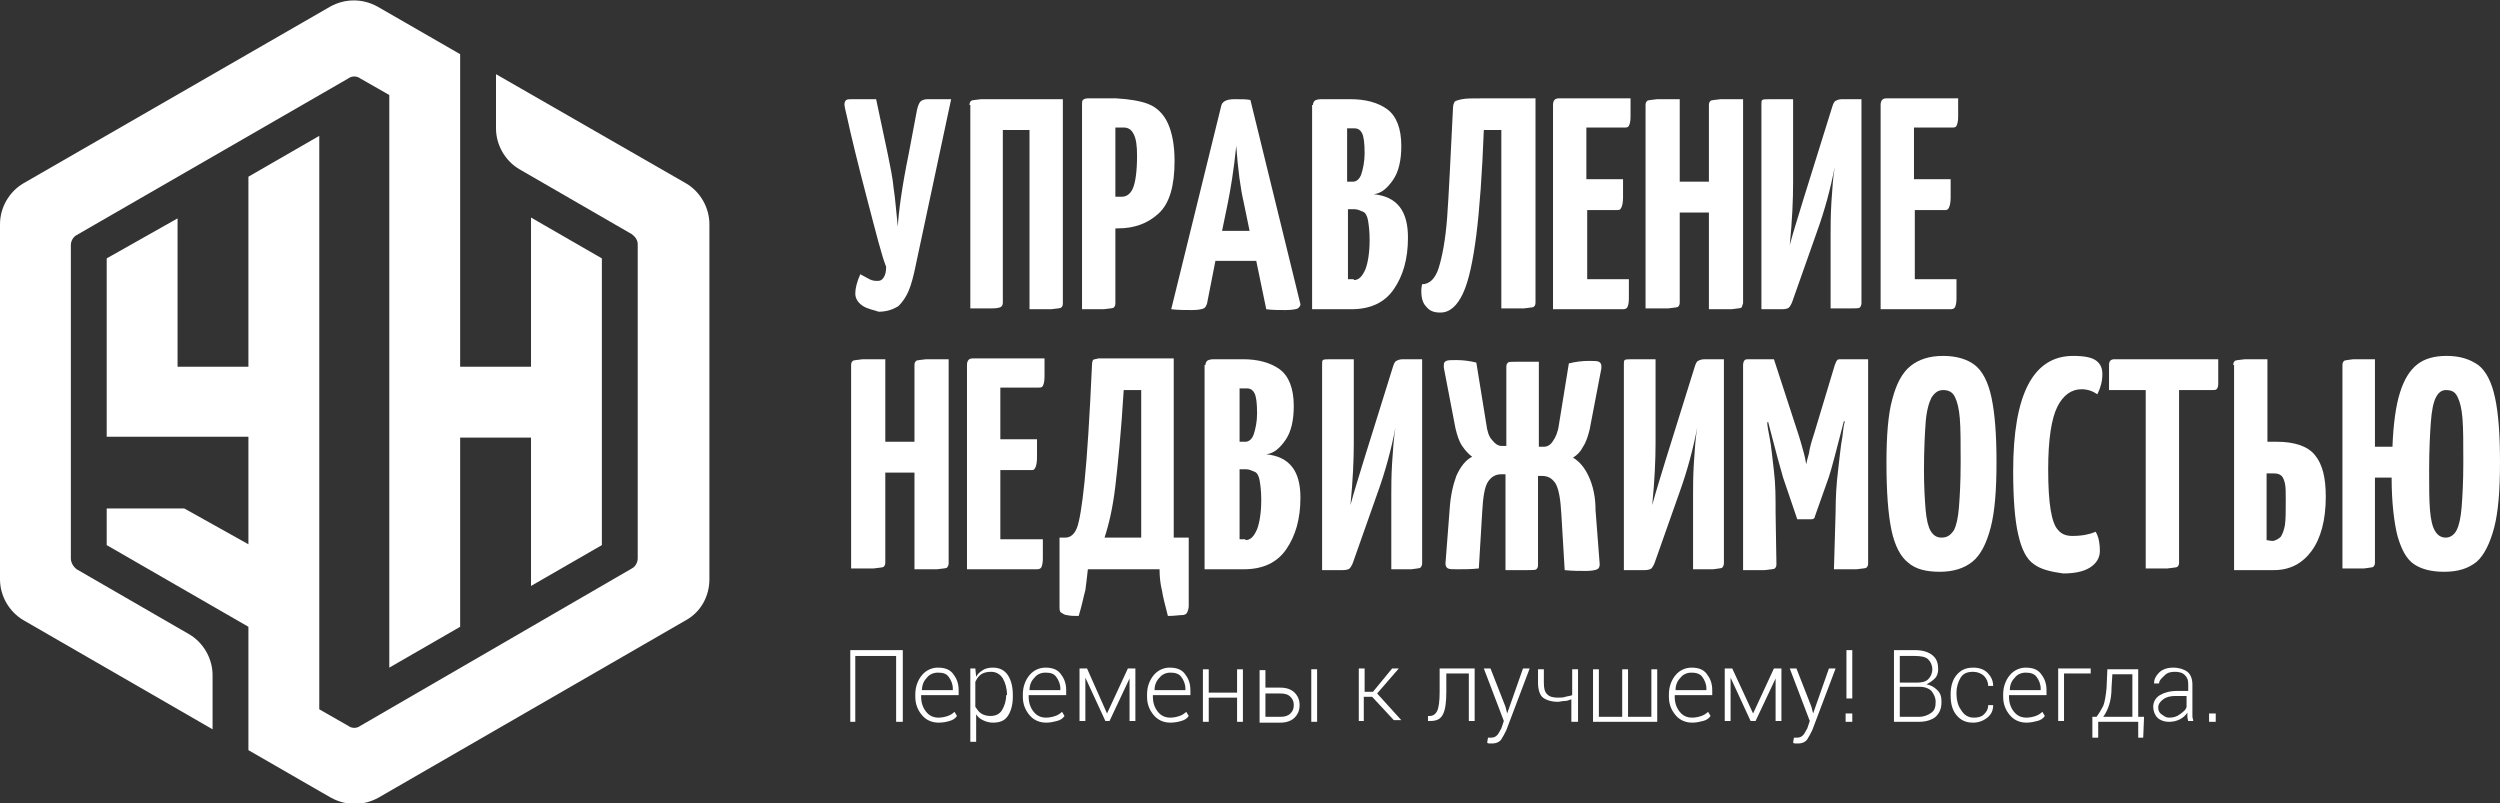 <svg width="1089" height="350" viewBox="0 0 1089 350" fill="none" xmlns="http://www.w3.org/2000/svg">
<rect x="0" y="0" width="1089" height="350" fill="#333333" stroke="none"/>
<g clip-path="url(#clip0_129_1128)">
<path d="M216.057 32.313V55.913C216.057 63.174 220.051 70.073 226.224 73.703L275.246 102.023C276.698 103.112 277.788 104.564 277.788 106.38V243.257C277.788 245.073 276.698 246.888 275.246 247.614L156.868 316.235C155.416 317.324 153.237 317.324 151.785 316.235L139.075 308.973V59.181L108.21 76.971V159.751H77.345V95.124L46.48 112.552V190.249H108.21V237.085L80.25 221.473H46.48V237.448L108.21 273.029V326.764L139.075 344.554L144.159 347.459C150.695 351.089 158.321 351.089 164.857 347.459L298.849 270.125C305.385 266.494 309.016 259.596 309.016 252.334V97.666C309.016 90.405 305.022 83.506 298.849 79.876L216.057 32.313Z" fill="white"/>
<path d="M33.407 102.387L151.785 34.129C153.237 33.04 155.416 33.04 156.868 34.129L169.578 41.391V290.82L200.443 273.03V190.613H231.308V255.239L262.173 237.449V190.613V159.752V112.553L231.308 94.762V159.752H200.443V23.6L164.494 2.905C157.958 -0.725 150.332 -0.725 143.796 2.905L10.167 79.876C3.994 83.507 0 90.405 0 97.667V252.335C0 259.596 3.994 266.494 10.167 270.125L92.596 317.687V294.088C92.596 286.826 88.602 279.928 82.428 276.297L33.407 247.978C31.955 246.889 30.865 245.073 30.865 243.258V106.743C30.865 104.928 31.955 103.113 33.407 102.387Z" fill="white"/>
<path d="M392.897 314.419H390.355V285.737H372.563V314.419H370.384V283.195H393.26V314.419H392.897Z" fill="white"/>
<path d="M408.874 314.782C405.969 314.782 403.428 313.693 401.612 311.514C399.796 309.336 398.707 306.795 398.707 303.527V302.438C398.707 299.17 399.796 296.265 401.612 294.087C403.428 291.909 405.969 290.819 408.511 290.819C411.416 290.819 413.595 291.546 415.048 293.361C416.5 295.176 417.589 297.355 417.589 300.622V302.801H401.249V303.527C401.249 306.068 401.975 308.247 403.428 310.062C404.88 311.878 406.696 312.604 408.874 312.604C410.327 312.604 411.779 312.241 412.869 311.878C413.958 311.514 415.048 310.788 415.774 310.062L416.863 311.878C416.137 312.967 415.048 313.693 413.595 314.056C412.506 314.419 410.69 314.782 408.874 314.782ZM408.511 292.998C406.696 292.998 404.88 293.724 403.791 295.176C402.338 296.629 401.612 298.444 401.612 300.622H415.048V299.896C415.048 298.081 414.321 296.265 413.232 294.813C412.143 293.361 410.69 292.998 408.511 292.998Z" fill="white"/>
<path d="M441.192 303.527C441.192 306.795 440.466 309.699 439.013 311.878C437.561 314.056 435.382 314.782 432.477 314.782C431.025 314.782 429.572 314.419 428.12 313.693C426.667 312.967 425.941 312.241 425.215 311.151V323.133H422.673V291.182H424.852L425.215 294.813C425.941 293.361 427.03 292.635 428.12 291.909C429.209 291.182 430.661 290.819 432.477 290.819C435.382 290.819 437.561 291.909 439.013 294.087C440.466 296.265 441.192 299.17 441.192 302.801V303.527ZM438.65 302.801C438.65 299.896 437.924 297.355 436.835 295.539C435.745 293.724 433.93 292.635 431.751 292.635C429.935 292.635 428.483 292.998 427.393 293.724C426.304 294.45 425.578 295.539 424.852 296.992V307.884C425.578 308.973 426.304 310.062 427.393 310.788C428.483 311.514 429.935 311.878 431.388 311.878C433.566 311.878 435.382 311.151 436.471 309.336C437.561 307.521 438.287 305.342 438.287 302.801H438.65Z" fill="white"/>
<path d="M455.717 314.782C452.812 314.782 450.27 313.693 448.455 311.514C446.639 309.336 445.55 306.795 445.55 303.527V302.438C445.55 299.17 446.639 296.265 448.455 294.087C450.27 291.909 452.812 290.819 455.354 290.819C458.259 290.819 460.438 291.546 461.89 293.361C463.343 295.176 464.432 297.355 464.432 300.622V302.801H448.092V303.527C448.092 306.068 448.818 308.247 450.27 310.062C451.723 311.878 453.538 312.604 455.717 312.604C457.17 312.604 458.622 312.241 459.712 311.878C460.801 311.514 461.89 310.788 462.617 310.062L463.706 311.878C462.98 312.967 461.89 313.693 460.438 314.056C458.985 314.419 457.533 314.782 455.717 314.782ZM455.354 292.998C453.539 292.998 451.723 293.724 450.634 295.176C449.181 296.629 448.455 298.444 448.455 300.622H461.89V299.896C461.89 298.081 461.164 296.265 460.075 294.813C458.985 293.361 457.533 292.998 455.354 292.998Z" fill="white"/>
<path d="M482.225 310.788L491.303 291.183H494.571V314.056H492.03V295.539L483.315 314.056H481.499L472.784 295.176V314.056H470.242V291.183H473.51L482.225 310.788Z" fill="white"/>
<path d="M509.823 314.782C506.918 314.782 504.376 313.693 502.56 311.514C500.745 309.336 499.655 306.795 499.655 303.527V302.438C499.655 299.17 500.745 296.265 502.56 294.087C504.376 291.909 506.918 290.819 509.459 290.819C512.364 290.819 514.543 291.546 515.996 293.361C517.448 295.176 518.537 297.355 518.537 300.622V302.801H502.197V303.527C502.197 306.068 502.923 308.247 504.376 310.062C505.828 311.878 507.644 312.604 509.823 312.604C511.275 312.604 512.728 312.241 513.817 311.878C514.906 311.514 515.996 310.788 516.722 310.062L517.811 311.878C517.085 312.967 515.996 313.693 514.543 314.056C513.454 314.419 511.638 314.782 509.823 314.782ZM509.823 292.998C508.007 292.998 506.191 293.724 505.102 295.176C503.65 296.629 502.923 298.444 502.923 300.622H516.359V299.896C516.359 298.081 515.632 296.265 514.543 294.813C513.454 293.361 511.638 292.998 509.823 292.998Z" fill="white"/>
<path d="M541.414 314.419H538.872V303.89H526.526V314.419H523.984V291.546H526.526V301.712H538.872V291.546H541.414V314.419Z" fill="white"/>
<path d="M551.219 299.533H557.755C560.297 299.533 562.475 300.259 563.928 301.712C565.38 303.164 566.107 304.979 566.107 307.158C566.107 309.336 565.38 311.151 563.928 312.604C562.475 314.056 560.297 314.782 557.755 314.782H548.677V291.909H551.219V299.533ZM551.219 301.712V312.241H557.755C559.57 312.241 561.023 311.878 562.112 310.788C563.202 309.699 563.565 308.61 563.565 307.158C563.565 305.705 563.202 304.616 562.112 303.527C561.023 302.438 559.57 302.075 557.755 302.075H551.219V301.712ZM573.732 314.419H571.19V291.546H573.732V314.419Z" fill="white"/>
<path d="M597.698 303.527H594.066V314.056H591.888V291.183H594.43V301.349H598.061L606.412 291.183H609.317L599.876 302.075L610.407 313.693H607.139L597.698 303.527Z" fill="white"/>
<path d="M642.361 291.183V314.056H639.819V293.361H630.015V301.349C630.015 305.705 629.652 308.973 628.563 311.151C627.473 313.33 625.658 314.056 623.116 314.056H622.026V311.878H622.753C624.205 311.878 625.294 311.151 626.021 309.699C626.747 308.247 627.11 305.342 627.11 301.349V291.183H642.361Z" fill="white"/>
<path d="M655.797 307.884L656.523 310.788L663.422 291.183H666.327L656.16 318.05C655.434 319.502 654.707 320.954 653.981 322.044C653.255 323.133 651.802 323.859 649.987 323.859C649.624 323.859 649.26 323.859 648.897 323.859C648.534 323.859 648.171 323.859 647.808 323.496L648.171 321.317C648.171 321.317 648.534 321.317 648.897 321.317C649.26 321.317 649.624 321.317 649.624 321.317C650.713 321.317 651.439 320.954 652.165 320.228C652.892 319.502 653.255 318.413 653.981 317.324L655.07 314.056L646.355 291.183H649.26L655.797 307.884Z" fill="white"/>
<path d="M687.026 314.419H684.484V304.616C683.395 304.979 682.668 305.342 681.579 305.342C680.49 305.342 679.4 305.705 678.674 305.705C675.769 305.705 673.59 304.979 672.138 303.89C670.685 302.801 669.959 300.259 669.959 297.355V291.546H672.501V297.355C672.501 299.896 672.864 301.349 673.953 302.438C675.043 303.527 676.495 303.89 678.674 303.89C679.763 303.89 680.853 303.89 681.942 303.527C683.031 303.164 684.121 303.164 684.847 302.801V291.546H687.389V314.419H687.026Z" fill="white"/>
<path d="M696.467 291.183V312.241H706.634V291.546H709.176V312.241H719.343V291.546H721.885V314.419H693.925V291.546H696.467V291.183Z" fill="white"/>
<path d="M737.136 314.782C734.231 314.782 731.689 313.693 729.874 311.514C728.058 309.336 726.969 306.795 726.969 303.527V302.438C726.969 299.17 728.058 296.265 729.874 294.087C731.689 291.909 734.231 290.819 736.773 290.819C739.678 290.819 741.857 291.546 743.309 293.361C744.762 295.176 745.851 297.355 745.851 300.622V302.801H729.511V303.527C729.511 306.068 730.237 308.247 731.689 310.062C733.142 311.878 734.957 312.604 737.136 312.604C738.589 312.604 740.041 312.241 741.13 311.878C742.22 311.514 743.309 310.788 744.035 310.062L745.125 311.878C744.399 312.967 743.309 313.693 741.857 314.056C740.404 314.419 738.952 314.782 737.136 314.782ZM736.773 292.998C734.957 292.998 733.142 293.724 732.052 295.176C730.6 296.629 729.874 298.444 729.874 300.622H743.309V299.896C743.309 298.081 742.583 296.265 741.494 294.813C740.404 293.361 738.589 292.998 736.773 292.998Z" fill="white"/>
<path d="M763.644 310.788L772.722 291.183H775.99V314.056H773.448V295.539L764.733 314.056H762.555L753.84 295.176V314.056H751.298V291.183H754.566L763.644 310.788Z" fill="white"/>
<path d="M789.062 307.884L789.789 310.788L796.688 291.183H799.593L789.425 318.05C788.699 319.502 787.973 320.954 787.247 322.044C786.52 323.133 785.068 323.859 783.252 323.859C782.889 323.859 782.526 323.859 782.163 323.859C781.8 323.859 781.437 323.859 781.074 323.496L781.437 321.317C781.437 321.317 781.8 321.317 782.163 321.317C782.526 321.317 782.889 321.317 782.889 321.317C783.979 321.317 784.705 320.954 785.431 320.228C786.157 319.502 786.52 318.413 787.247 317.324L788.336 314.056L779.621 291.183H782.526L789.062 307.884Z" fill="white"/>
<path d="M806.855 314.419H803.95V310.788H806.855V314.419ZM806.855 304.253H804.313V283.195H806.855V304.253Z" fill="white"/>
<path d="M825.011 314.419V283.195H834.089C837.357 283.195 839.899 283.921 841.714 285.373C843.53 286.826 844.256 288.641 844.256 291.546C844.256 292.998 843.893 294.45 842.804 295.539C841.714 296.629 840.625 297.355 839.173 298.081C840.988 298.444 842.441 299.17 843.893 300.622C845.346 302.075 845.709 303.527 845.709 305.705C845.709 308.61 844.983 310.425 843.167 312.241C841.351 313.693 838.809 314.419 835.904 314.419H825.011ZM827.553 297.355H834.815C836.994 297.355 838.809 296.992 839.899 295.903C840.988 294.813 841.714 293.361 841.714 291.546C841.714 289.73 840.988 288.278 839.899 287.189C838.809 286.1 836.631 285.737 834.089 285.737H827.553V297.355ZM827.553 299.17V312.241H835.904C838.083 312.241 839.899 311.515 841.351 310.425C842.804 309.336 843.167 307.884 843.167 305.705C843.167 303.89 842.441 302.438 841.351 300.986C840.262 299.896 838.446 299.17 836.268 299.17H827.553Z" fill="white"/>
<path d="M859.871 312.604C861.687 312.604 863.14 312.241 864.229 311.151C865.318 310.062 866.044 308.973 866.044 307.158H868.223C868.223 309.336 867.497 311.151 865.681 312.604C863.866 314.056 861.687 314.782 859.508 314.782C856.24 314.782 854.062 313.693 852.246 311.514C850.43 309.336 849.704 306.431 849.704 303.164V302.438C849.704 299.17 850.43 296.265 852.246 294.087C854.062 291.909 856.24 290.819 859.508 290.819C862.05 290.819 864.229 291.546 865.681 292.998C867.134 294.45 868.223 296.265 868.223 298.807H866.044C866.044 296.992 865.318 295.539 864.229 294.45C863.14 293.361 861.324 292.635 859.508 292.635C856.966 292.635 855.151 293.361 854.062 295.176C852.972 296.992 852.246 299.17 852.246 301.712V302.438C852.246 304.979 852.972 307.521 854.062 308.973C855.514 311.514 857.33 312.604 859.871 312.604Z" fill="white"/>
<path d="M882.748 314.782C879.843 314.782 877.301 313.693 875.485 311.514C873.669 309.336 872.58 306.795 872.58 303.527V302.438C872.58 299.17 873.669 296.265 875.485 294.087C877.301 291.909 879.843 290.819 882.384 290.819C885.289 290.819 887.468 291.546 888.921 293.361C890.373 295.176 891.462 297.355 891.462 300.622V302.801H875.122V303.527C875.122 306.068 875.848 308.247 877.301 310.062C878.753 311.878 880.569 312.604 882.748 312.604C884.2 312.604 885.652 312.241 886.742 311.878C887.831 311.514 888.921 310.788 889.647 310.062L890.736 311.878C890.01 312.967 888.921 313.693 887.468 314.056C886.016 314.419 884.563 314.782 882.748 314.782ZM882.384 292.998C880.569 292.998 878.753 293.724 877.664 295.176C876.211 296.629 875.485 298.444 875.485 300.622H888.921V299.896C888.921 298.081 888.194 296.265 887.105 294.813C886.016 293.361 884.2 292.998 882.384 292.998Z" fill="white"/>
<path d="M910.708 293.361H899.088V314.056H896.546V291.183H910.708V293.361Z" fill="white"/>
<path d="M913.25 312.241C914.34 310.788 915.429 308.973 916.155 307.521C916.881 305.705 917.244 303.164 917.608 299.896L917.971 291.546H931.406V312.241H933.948L933.585 321.317H931.406V314.419H913.976V321.317H911.435V312.241H913.25ZM919.786 299.533C919.786 302.438 919.423 304.979 918.697 307.158C917.971 309.336 917.244 310.788 916.155 312.241H928.864V293.724H920.149L919.786 299.533Z" fill="white"/>
<path d="M953.193 314.419C953.193 313.693 952.83 312.967 952.83 312.241C952.83 311.514 952.83 311.151 952.83 310.425C952.104 311.514 951.015 312.604 949.562 313.33C948.11 314.056 946.657 314.419 944.842 314.419C942.663 314.419 940.847 313.693 939.758 312.604C938.669 311.514 937.942 309.699 937.942 307.884C937.942 305.705 939.032 303.89 940.847 302.801C942.663 301.712 945.205 300.985 948.11 300.985H953.193V298.081C953.193 296.265 952.83 295.176 951.741 294.087C950.652 292.998 949.199 292.635 947.383 292.635C945.568 292.635 944.115 292.998 943.026 294.087C941.937 295.176 940.484 296.265 940.484 297.718H938.306C938.306 295.902 939.032 294.45 940.484 292.998C941.937 291.546 944.115 290.819 946.657 290.819C949.199 290.819 951.378 291.546 952.83 292.635C954.283 293.724 955.009 295.902 955.009 298.081V309.336C955.009 310.062 955.009 310.788 955.009 311.878C955.009 312.967 955.372 313.33 955.372 314.056H953.193V314.419ZM944.842 312.604C946.657 312.604 948.11 312.241 949.562 311.151C951.015 310.062 952.104 309.336 952.467 307.884V303.164H947.747C945.568 303.164 943.752 303.527 942.3 304.616C940.847 305.705 940.121 306.795 940.121 308.247C940.121 309.336 940.484 310.425 941.574 311.151C942.663 311.878 943.389 312.604 944.842 312.604Z" fill="white"/>
<path d="M965.176 314.419H962.271V310.788H965.176V314.419Z" fill="white"/>
<path d="M375.83 133.247C373.652 131.795 372.562 129.979 372.562 127.801C372.562 125.622 373.289 122.718 374.741 119.45C376.194 120.176 377.283 120.902 378.735 121.629C380.188 122.355 381.277 122.355 382.367 122.355C383.456 122.355 384.182 121.992 384.908 120.902C385.635 119.813 385.998 118.361 385.998 116.183C384.182 111.826 381.64 101.66 377.646 86.411C373.652 71.162 370.747 59.18 368.931 50.83C368.205 47.925 367.842 46.11 367.842 45.384C367.842 44.658 368.205 43.931 368.568 43.568C369.294 43.205 370.021 43.205 371.473 43.205H381.64L386.724 67.168C387.813 72.614 388.903 77.697 389.266 82.054C389.992 86.411 390.355 92.22 391.082 98.755C391.445 92.22 392.897 81.328 395.802 67.168L399.433 47.925C399.796 46.11 400.523 44.658 400.886 44.294C401.612 43.568 402.701 43.205 404.154 43.205H414.321L399.07 114.73C397.981 120.176 396.891 124.17 395.802 126.712C394.713 129.253 393.26 131.431 391.445 133.247C389.266 134.699 386.361 135.788 382.73 135.788C380.914 135.062 378.009 134.699 375.83 133.247Z" fill="white"/>
<path d="M422.31 45.747C422.31 44.658 422.673 44.294 423.036 43.931C423.399 43.568 424.851 43.568 427.393 43.205C429.572 43.205 432.84 43.205 436.834 43.205H462.979V132.158C462.979 133.247 462.616 133.61 462.253 133.973C461.89 134.336 460.437 134.336 457.895 134.699C455.354 134.699 452.449 134.699 448.454 134.699V56.639H436.834V131.795C436.834 132.884 436.471 133.247 436.108 133.61C435.745 133.973 434.293 134.336 432.114 134.336C429.572 134.336 426.667 134.336 422.673 134.336V45.747H422.31Z" fill="white"/>
<path d="M500.381 45.384C504.012 46.836 506.917 49.741 508.733 53.734C510.548 57.728 511.638 63.174 511.638 70.073C511.638 80.965 509.459 88.589 504.738 92.946C500.018 97.303 494.208 99.481 486.945 99.481H485.856V132.158C485.856 133.247 485.493 133.61 485.13 133.973C484.767 134.336 483.314 134.336 480.772 134.699C478.23 134.699 475.325 134.699 471.331 134.699V45.747C471.331 44.658 471.331 43.931 471.694 43.568C472.057 43.205 472.784 42.842 473.873 42.842H486.219C492.029 43.205 496.75 43.931 500.381 45.384ZM493.481 82.054C494.571 79.512 495.297 74.793 495.297 67.894C495.297 63.537 494.934 60.633 493.845 58.454C492.755 56.276 491.303 55.55 489.487 55.55H485.856V85.685H488.761C490.577 85.685 492.392 84.595 493.481 82.054Z" fill="white"/>
<path d="M565.38 134.336C564.654 134.699 562.838 135.062 559.933 135.062C557.028 135.062 554.123 135.062 551.581 134.699L547.224 113.641H529.431L525.8 132.158C525.437 133.247 525.073 133.973 524.347 134.336C523.621 134.699 521.805 135.062 519.264 135.062C516.359 135.062 513.091 135.062 510.186 134.699L531.973 46.11C532.336 44.294 534.152 43.205 537.783 43.205C540.688 43.205 543.23 43.205 544.682 43.568L566.469 132.521C566.469 133.247 566.106 133.61 565.38 134.336ZM544.319 100.57L541.777 88.226C540.325 82.054 539.235 73.703 538.509 63.537C537.42 74.429 535.967 82.78 534.878 88.226L532.336 100.57H544.319Z" fill="white"/>
<path d="M571.916 45.747C571.916 45.021 572.279 44.294 572.642 43.931C573.005 43.568 574.095 43.205 575.547 43.205H588.256C594.793 43.205 600.239 44.658 604.234 47.562C608.228 50.467 610.407 55.913 610.407 63.537C610.407 69.71 609.317 74.792 606.776 78.423C604.234 82.054 601.692 84.232 598.424 84.595C608.591 85.685 613.312 91.857 613.312 103.475C613.312 112.915 611.133 120.176 607.139 125.985C603.144 131.795 596.971 134.699 588.619 134.699H571.553V45.747H571.916ZM589.346 79.149C590.798 79.149 592.251 78.06 592.977 75.882C593.703 73.703 594.429 70.436 594.429 66.805C594.429 62.448 594.066 59.544 593.34 58.091C592.614 56.639 591.524 55.913 590.072 55.913H586.804V79.149H589.346ZM589.709 121.992C591.888 121.992 593.34 120.539 594.793 117.272C595.882 114.367 596.608 110.01 596.608 104.564C596.608 100.57 596.245 98.029 595.882 95.85C595.519 94.035 594.793 92.583 593.703 92.22C592.614 91.857 591.524 91.131 590.072 91.131H587.167V121.629H589.709V121.992Z" fill="white"/>
<path d="M621.3 133.61C619.847 132.158 619.121 129.979 619.121 126.712C619.121 126.349 619.121 125.259 619.484 123.807C622.752 123.807 625.294 121.266 626.747 116.546C628.199 111.826 629.652 104.564 630.378 94.761C631.104 84.959 631.83 68.983 632.92 47.199C632.92 45.747 633.283 45.021 633.646 44.295C634.009 43.931 635.098 43.568 636.914 43.205C638.73 42.842 641.272 42.842 645.629 42.842H668.869V131.795C668.869 132.884 668.506 133.247 668.143 133.61C667.779 133.973 666.327 133.973 663.785 134.336C661.606 134.336 658.338 134.336 653.981 134.336V56.639H646.355C645.629 75.519 644.54 90.768 643.087 102.386C641.635 113.641 639.819 122.355 637.277 127.801C634.735 133.247 631.467 136.151 627.473 136.151C624.568 136.151 622.752 135.425 621.3 133.61Z" fill="white"/>
<path d="M691.02 121.629H709.539C709.539 125.259 709.539 127.801 709.539 129.979C709.539 132.158 709.176 133.247 708.813 133.973C708.45 134.336 708.087 134.699 706.997 134.699H676.495V45.747C676.495 45.384 676.495 44.658 676.858 43.931C677.221 43.205 677.948 42.842 679.037 42.842H710.265C710.265 46.11 710.265 49.014 710.265 50.83C710.265 53.008 709.902 54.097 709.539 54.824C709.176 55.55 708.45 55.55 707.723 55.55H691.02V78.06H706.997C706.997 81.328 706.997 83.869 706.997 86.048C706.997 88.226 706.634 89.678 706.271 90.405C705.908 91.131 705.545 91.494 704.819 91.494H691.383V121.629H691.02Z" fill="white"/>
<path d="M758.561 133.973C758.198 134.336 756.745 134.336 754.203 134.699C751.661 134.699 748.393 134.699 744.399 134.699V92.583H731.69V131.795C731.69 132.884 731.327 133.247 730.963 133.61C730.6 133.973 729.148 133.973 726.606 134.336C724.064 134.336 720.796 134.336 716.802 134.336V45.747C716.802 44.658 717.165 44.294 717.528 43.931C717.891 43.568 719.344 43.568 721.885 43.205C724.427 43.205 727.695 43.205 731.69 43.205V79.149H744.399V45.747C744.399 44.658 744.762 44.294 745.125 43.931C745.488 43.568 746.941 43.568 749.483 43.205C752.024 43.205 755.293 43.205 759.287 43.205V132.158C758.924 132.884 758.924 133.61 758.561 133.973Z" fill="white"/>
<path d="M767.275 45.384C767.275 44.294 767.275 43.931 767.638 43.568C768.002 43.205 769.454 43.205 771.633 43.205C773.812 43.205 777.08 43.205 781.074 43.205V79.875C781.074 86.774 780.711 95.85 779.621 106.743C781.074 101.297 783.253 94.398 785.795 86.048L787.61 80.239L798.141 46.473C798.504 45.384 798.867 44.294 799.593 43.931C800.319 43.568 801.046 43.205 802.498 43.205C803.951 43.205 806.856 43.205 810.85 43.205V132.158C810.85 132.884 810.487 133.61 810.124 133.973C809.761 134.336 808.308 134.336 806.129 134.336C803.951 134.336 801.046 134.336 797.414 134.336V102.023C797.414 98.392 797.414 93.672 797.778 87.863C798.141 82.054 798.504 76.971 799.23 72.614C797.414 82.054 794.873 91.494 791.604 100.57L780.711 131.431C780.348 132.521 779.622 133.61 779.258 133.973C778.895 134.336 777.806 134.699 776.353 134.699C774.901 134.699 771.633 134.699 767.275 134.699V45.384Z" fill="white"/>
<path d="M833.726 121.629H852.245C852.245 125.259 852.245 127.801 852.245 129.979C852.245 132.158 851.882 133.247 851.519 133.973C851.156 134.336 850.793 134.699 849.703 134.699H819.201V45.747C819.201 45.384 819.201 44.658 819.564 43.931C819.927 43.205 820.654 42.842 821.743 42.842H852.971C852.971 46.11 852.971 49.014 852.971 50.83C852.971 53.008 852.608 54.097 852.245 54.824C851.882 55.55 851.156 55.55 850.43 55.55H833.726V78.06H849.703C849.703 81.328 849.703 83.869 849.703 86.048C849.703 88.226 849.34 89.678 848.977 90.405C848.614 91.131 848.251 91.494 847.525 91.494H834.089V121.629H833.726Z" fill="white"/>
<path d="M412.506 247.251C412.143 247.614 410.69 247.614 408.148 247.977C405.607 247.977 402.339 247.977 398.344 247.977V205.861H385.635V245.073C385.635 246.162 385.272 246.525 384.909 246.888C384.546 247.251 383.093 247.251 380.551 247.614C378.009 247.614 374.741 247.614 370.747 247.614V159.025C370.747 157.936 371.11 157.573 371.473 157.21C371.836 156.846 373.289 156.846 375.831 156.483C378.373 156.483 381.641 156.483 385.635 156.483V192.427H398.344V159.025C398.344 157.936 398.707 157.573 399.07 157.21C399.434 156.846 400.886 156.846 403.428 156.483C405.97 156.483 409.238 156.483 413.232 156.483V245.436C413.232 246.162 412.869 246.888 412.506 247.251Z" fill="white"/>
<path d="M435.746 234.907H454.265C454.265 238.537 454.265 241.079 454.265 243.257C454.265 245.436 453.902 246.525 453.538 247.251C453.175 247.614 452.812 247.977 451.723 247.977H421.221V159.025C421.221 158.662 421.221 157.936 421.584 157.21C421.947 156.483 422.673 156.12 423.763 156.12H454.991C454.991 159.388 454.991 162.293 454.991 164.108C454.991 166.286 454.628 167.376 454.265 168.102C453.902 168.828 453.175 168.828 452.449 168.828H435.746V191.338H451.723C451.723 194.606 451.723 197.147 451.723 199.326C451.723 201.504 451.36 202.956 450.997 203.683C450.633 204.409 450.27 204.772 449.544 204.772H435.746V234.907Z" fill="white"/>
<path d="M464.795 267.946C463.706 267.946 462.98 267.22 462.254 266.857C461.527 266.494 461.527 265.405 461.527 263.952V234.181H464.069C466.248 234.181 468.064 232.728 469.153 229.824C470.242 226.919 471.332 220.384 472.421 209.855C473.51 199.326 474.6 182.625 475.689 158.662C475.689 157.573 476.052 157.21 476.052 156.847C476.415 156.483 477.142 156.483 478.594 156.12C480.047 156.12 482.225 156.12 484.767 156.12H511.275V234.181H517.811V263.952C517.811 265.042 517.448 266.131 517.085 266.857C516.722 267.583 515.996 267.946 514.543 267.946C513.454 267.946 511.638 268.309 508.733 268.309C507.644 263.952 506.554 259.959 506.191 257.417C505.465 254.512 505.102 251.245 505.102 247.977H473.873C473.51 251.245 473.147 254.512 472.784 257.054C472.058 259.595 471.332 263.589 469.879 268.309C468.064 268.309 466.248 268.309 464.795 267.946ZM497.113 234.181V169.917H489.488C488.398 188.071 486.946 202.23 485.857 211.67C484.767 221.11 482.952 228.734 481.136 234.181H497.113Z" fill="white"/>
<path d="M525.073 159.025C525.073 158.299 525.436 157.573 525.799 157.21C526.162 156.846 527.252 156.483 528.704 156.483H541.414C547.95 156.483 553.397 157.936 557.391 160.84C561.385 163.745 563.564 169.191 563.564 176.815C563.564 182.988 562.475 188.07 559.933 191.701C557.391 195.332 554.849 197.51 551.581 197.873C561.748 198.963 566.469 205.135 566.469 216.753C566.469 226.193 564.29 233.454 560.296 239.263C556.302 245.073 550.128 247.977 541.777 247.977H524.71V159.025H525.073ZM542.503 192.427C543.955 192.427 545.408 191.338 546.134 189.16C546.86 186.981 547.587 183.714 547.587 180.083C547.587 175.726 547.223 172.822 546.497 171.369C545.771 169.917 544.682 169.191 543.229 169.191H539.961V192.427H542.503ZM542.503 235.27C544.682 235.27 546.134 233.817 547.587 230.55C548.676 227.645 549.402 223.288 549.402 217.842C549.402 213.848 549.039 211.307 548.676 209.129C548.313 207.313 547.587 205.861 546.497 205.498C545.408 205.135 544.319 204.409 542.866 204.409H539.961V234.907H542.503V235.27Z" fill="white"/>
<path d="M575.91 158.662C575.91 157.573 575.91 157.21 576.273 156.846C576.636 156.483 578.089 156.483 580.268 156.483C582.446 156.483 585.714 156.483 589.709 156.483V193.154C589.709 200.052 589.346 209.129 588.256 220.021C589.709 214.575 591.887 207.676 594.429 199.326L596.245 193.517L606.775 159.751C607.139 158.662 607.502 157.573 608.228 157.21C608.954 156.846 609.68 156.483 611.133 156.483C612.585 156.483 615.49 156.483 619.485 156.483V245.436C619.485 246.162 619.121 246.888 618.758 247.251C618.395 247.614 616.943 247.614 614.764 247.977C612.585 247.977 609.68 247.977 606.049 247.977V215.664C606.049 212.033 606.049 207.313 606.412 201.504C606.775 195.695 607.138 190.612 607.865 186.255C606.049 195.695 603.507 205.135 600.239 214.212L589.346 245.073C588.982 246.162 588.256 247.251 587.893 247.614C587.53 247.977 586.441 248.34 584.988 248.34C583.536 248.34 580.268 248.34 575.91 248.34V158.662Z" fill="white"/>
<path d="M630.741 247.614C630.015 247.251 629.652 246.525 629.652 245.436L631.468 221.836C631.831 216.027 632.92 211.307 634.373 207.313C636.188 203.32 638.367 200.415 641.272 198.963C639.819 197.873 638.367 196.421 636.914 194.243C635.462 192.064 634.736 189.523 634.01 186.618L628.926 160.114C628.926 159.751 628.926 159.388 628.926 159.025C628.926 157.936 629.289 157.573 630.015 157.21C630.741 156.847 632.194 156.847 634.373 156.847C637.278 156.847 640.183 157.21 643.088 157.936L647.445 184.803C647.808 187.708 648.534 190.249 649.987 191.701C651.076 193.154 652.529 194.243 653.981 194.243H656.16V159.751C656.16 158.662 656.523 158.299 656.886 157.936C657.249 157.573 658.702 157.573 660.88 157.573C663.059 157.573 666.327 157.573 670.322 157.573V194.606H672.5C673.953 194.606 675.405 193.88 676.495 192.064C677.584 190.612 678.673 188.071 679.036 185.166L683.394 158.299C686.299 157.573 689.204 157.21 692.109 157.21C694.288 157.21 695.74 157.21 696.466 157.573C697.193 157.936 697.556 158.662 697.556 159.388C697.556 159.751 697.556 160.477 697.556 160.477L692.472 186.981C691.746 189.886 691.019 192.427 689.567 194.606C688.478 196.784 687.025 198.237 685.21 199.326C688.114 201.141 690.293 203.683 692.109 207.676C693.924 211.67 695.014 216.39 695.014 222.199L696.829 245.799C696.829 246.888 696.466 247.614 695.74 247.977C695.014 248.34 693.198 248.703 691.019 248.703C688.115 248.703 684.846 248.703 681.578 248.34L680.126 224.015C679.763 217.479 679.036 213.122 677.584 210.581C676.132 208.403 674.316 207.313 671.774 207.313H669.958V246.162C669.958 247.251 669.595 247.614 669.232 247.977C668.869 248.34 667.417 248.34 665.238 248.34C663.059 248.34 659.791 248.34 655.797 248.34V206.587H653.981C651.439 206.587 649.624 207.676 648.171 209.855C646.719 212.033 645.992 216.39 645.629 223.288L644.177 247.614C640.909 247.977 637.641 247.977 634.736 247.977C632.92 247.977 631.468 247.977 630.741 247.614Z" fill="white"/>
<path d="M707.36 158.662C707.36 157.573 707.36 157.21 707.723 156.846C708.087 156.483 709.539 156.483 711.718 156.483C713.897 156.483 717.165 156.483 721.159 156.483V193.154C721.159 200.052 720.796 209.129 719.706 220.021C721.159 214.575 723.338 207.676 725.88 199.326L727.695 193.517L738.226 159.751C738.589 158.662 738.952 157.573 739.678 157.21C740.404 156.846 741.131 156.483 742.583 156.483C744.036 156.483 746.941 156.483 750.935 156.483V245.436C750.935 246.162 750.572 246.888 750.209 247.251C749.846 247.614 748.393 247.614 746.214 247.977C744.036 247.977 741.131 247.977 737.499 247.977V215.664C737.499 212.033 737.499 207.313 737.863 201.504C738.226 195.695 738.589 190.612 739.315 186.255C737.499 195.695 734.958 205.135 731.689 214.212L720.796 245.073C720.433 246.162 719.706 247.251 719.343 247.614C718.98 247.977 717.891 248.34 716.438 248.34C714.986 248.34 711.718 248.34 707.36 248.34V158.662Z" fill="white"/>
<path d="M813.754 156.483V245.436C813.754 246.525 813.391 246.888 813.028 247.251C812.665 247.614 811.213 247.614 808.671 247.977C806.129 247.977 802.861 247.977 798.866 247.977L799.593 222.925C799.593 216.753 799.956 210.581 800.682 204.772C801.408 198.963 801.771 194.243 802.498 190.612C802.861 186.981 803.224 184.803 803.587 183.714L803.224 183.351C799.956 196.058 797.777 204.409 796.688 207.676L790.515 225.104C790.515 225.83 789.788 226.193 789.062 226.193H782.889L776.716 208.039C775.627 204.409 773.448 196.421 770.18 183.714L769.817 184.077C769.817 185.166 770.18 187.344 770.906 190.975C771.632 194.606 771.995 199.326 772.722 205.135C773.448 210.944 773.448 216.753 773.448 223.288L773.811 245.799C773.811 246.888 773.448 247.251 773.085 247.614C772.722 247.977 771.269 247.977 768.727 248.34C766.549 248.34 763.28 248.34 759.286 248.34V159.025C759.286 157.936 759.649 157.21 760.012 156.846C760.375 156.483 761.102 156.483 761.828 156.483H772.722L783.252 188.797C784.342 192.064 785.068 194.969 785.794 197.51C786.52 200.052 786.52 201.504 786.883 202.23C786.883 201.504 787.247 200.052 787.973 197.51C788.336 194.969 789.062 192.427 790.152 189.16L799.23 159.025C799.593 157.936 799.956 157.21 800.319 156.846C800.682 156.483 801.045 156.483 802.135 156.483H813.754Z" fill="white"/>
<path d="M831.184 245.073C827.916 242.531 825.374 237.811 823.922 230.913C822.469 224.015 821.743 214.212 821.743 201.504C821.743 189.886 822.469 180.446 824.285 173.911C826.101 167.012 828.642 162.293 832.274 159.388C835.905 156.483 840.626 155.031 846.435 155.031C852.245 155.031 856.966 156.483 860.234 159.025C863.502 161.566 866.044 166.286 867.496 173.185C868.949 180.083 869.675 189.16 869.675 201.141C869.675 213.486 868.949 222.925 867.133 229.824C865.318 236.722 862.776 241.805 859.145 244.71C855.514 247.614 850.793 249.066 844.983 249.066C839.173 249.066 834.452 247.977 831.184 245.073ZM851.156 230.913C852.245 228.734 852.972 225.467 853.335 220.747C853.698 216.027 854.061 209.855 854.061 201.504C854.061 193.154 854.061 186.618 853.698 182.261C853.335 177.905 852.609 175 851.519 172.822C850.43 170.643 848.614 169.917 846.435 169.917C844.257 169.917 842.804 171.006 841.352 173.185C840.262 175.363 839.173 178.994 838.81 184.077C838.447 189.16 838.084 196.058 838.084 204.772C838.084 212.033 838.447 217.842 838.81 222.199C839.173 226.193 839.899 229.461 840.989 231.276C842.078 233.091 843.53 234.181 845.709 234.181C848.251 234.181 849.704 233.091 851.156 230.913Z" fill="white"/>
<path d="M886.016 245.799C882.747 243.62 880.569 239.264 879.116 232.728C877.664 226.556 876.938 217.116 876.938 205.135C876.938 171.732 885.652 155.031 903.082 155.031C908.166 155.031 911.434 155.757 913.25 157.21C915.065 158.662 915.791 160.477 915.791 163.019C915.791 165.923 915.065 168.828 913.613 171.732C911.434 170.28 909.255 169.554 906.713 169.554C902.356 169.554 898.725 172.095 896.183 177.178C893.641 182.261 892.189 191.338 892.189 204.409C892.189 212.033 892.552 217.842 893.278 222.199C894.004 226.556 895.094 229.461 896.546 230.913C897.998 232.728 900.177 233.454 902.719 233.454C907.077 233.454 910.345 232.728 912.886 231.639C914.339 234.181 914.702 237.085 914.702 239.99C914.702 242.894 913.25 245.436 910.345 247.251C907.44 249.066 903.445 249.793 898.725 249.793C893.278 249.066 888.92 247.977 886.016 245.799Z" fill="white"/>
<path d="M966.265 156.483V167.376C966.265 168.465 965.902 169.191 965.539 169.554C965.176 169.917 964.449 169.917 963.36 169.917H949.198V245.073C949.198 246.162 948.835 246.525 948.472 246.888C948.109 247.251 946.656 247.251 944.115 247.614C941.936 247.614 938.668 247.614 934.674 247.614V169.917H918.696V159.025C918.696 157.21 919.423 156.483 921.238 156.483H966.265Z" fill="white"/>
<path d="M972.802 159.025C972.802 157.936 973.165 157.573 973.528 157.21C973.891 156.846 975.344 156.846 977.885 156.483C980.427 156.483 983.695 156.483 987.69 156.483V192.427H991.684C999.31 192.427 1005.12 194.243 1008.39 198.236C1011.66 202.23 1013.11 208.039 1013.11 216.39C1013.11 226.556 1010.93 234.544 1006.93 239.99C1002.94 245.436 997.494 248.34 990.595 248.34H973.165V159.025H972.802ZM993.5 233.817C994.226 232.728 994.952 230.913 995.315 228.734C995.678 226.193 995.678 222.562 995.678 217.842C995.678 214.575 995.678 212.033 995.315 210.581C994.952 209.129 994.589 208.039 993.863 207.313C993.137 206.587 992.047 206.224 990.595 206.224H987.327V235.27C987.69 235.27 988.779 235.633 990.232 235.633C991.684 235.27 992.773 234.544 993.5 233.817Z" fill="white"/>
<path d="M1051.6 245.799C1048.33 243.62 1046.15 239.627 1044.34 233.454C1042.88 227.645 1041.79 218.932 1041.79 208.039H1034.53V245.073C1034.53 246.162 1034.17 246.525 1033.81 246.888C1033.44 247.251 1031.99 247.251 1029.81 247.614C1027.63 247.614 1024.36 247.614 1020.37 247.614V159.025C1020.37 157.936 1020.73 157.573 1021.1 157.21C1021.46 156.847 1022.91 156.847 1025.09 156.483C1027.27 156.483 1030.54 156.483 1034.53 156.483V194.606H1042.16C1042.52 184.803 1043.61 176.815 1045.43 171.006C1047.24 165.197 1049.78 161.203 1053.05 158.662C1056.32 156.12 1060.68 155.031 1065.76 155.031C1071.57 155.031 1075.93 156.483 1079.56 159.025C1082.83 161.566 1085.37 166.286 1086.82 173.185C1088.27 179.72 1089 189.16 1089 201.141C1089 213.486 1088.27 222.925 1086.46 229.824C1084.64 236.722 1082.1 241.805 1078.83 244.71C1075.2 247.614 1070.84 249.066 1064.67 249.066C1059.22 249.066 1054.87 247.977 1051.6 245.799ZM1070.12 230.913C1071.21 228.734 1071.93 225.467 1072.3 220.747C1072.66 216.027 1073.02 209.855 1073.02 201.504C1073.02 193.154 1073.02 186.618 1072.66 182.261C1072.3 177.905 1071.57 175 1070.48 172.822C1069.39 170.643 1067.94 169.917 1065.4 169.917C1063.58 169.917 1062.13 171.006 1061.04 173.185C1059.95 175.363 1059.22 178.994 1058.86 184.077C1058.5 189.16 1058.13 196.058 1058.13 204.772C1058.13 212.033 1058.13 217.842 1058.5 222.199C1058.86 226.556 1059.59 229.461 1060.68 231.276C1061.77 233.091 1063.22 234.181 1065.4 234.181C1067.21 234.181 1069.03 233.091 1070.12 230.913Z" fill="white"/>
</g>
<defs>
<clipPath id="clip0_129_1128">
<rect width="1089" height="350" fill="white"/>
</clipPath>
</defs>
</svg>
